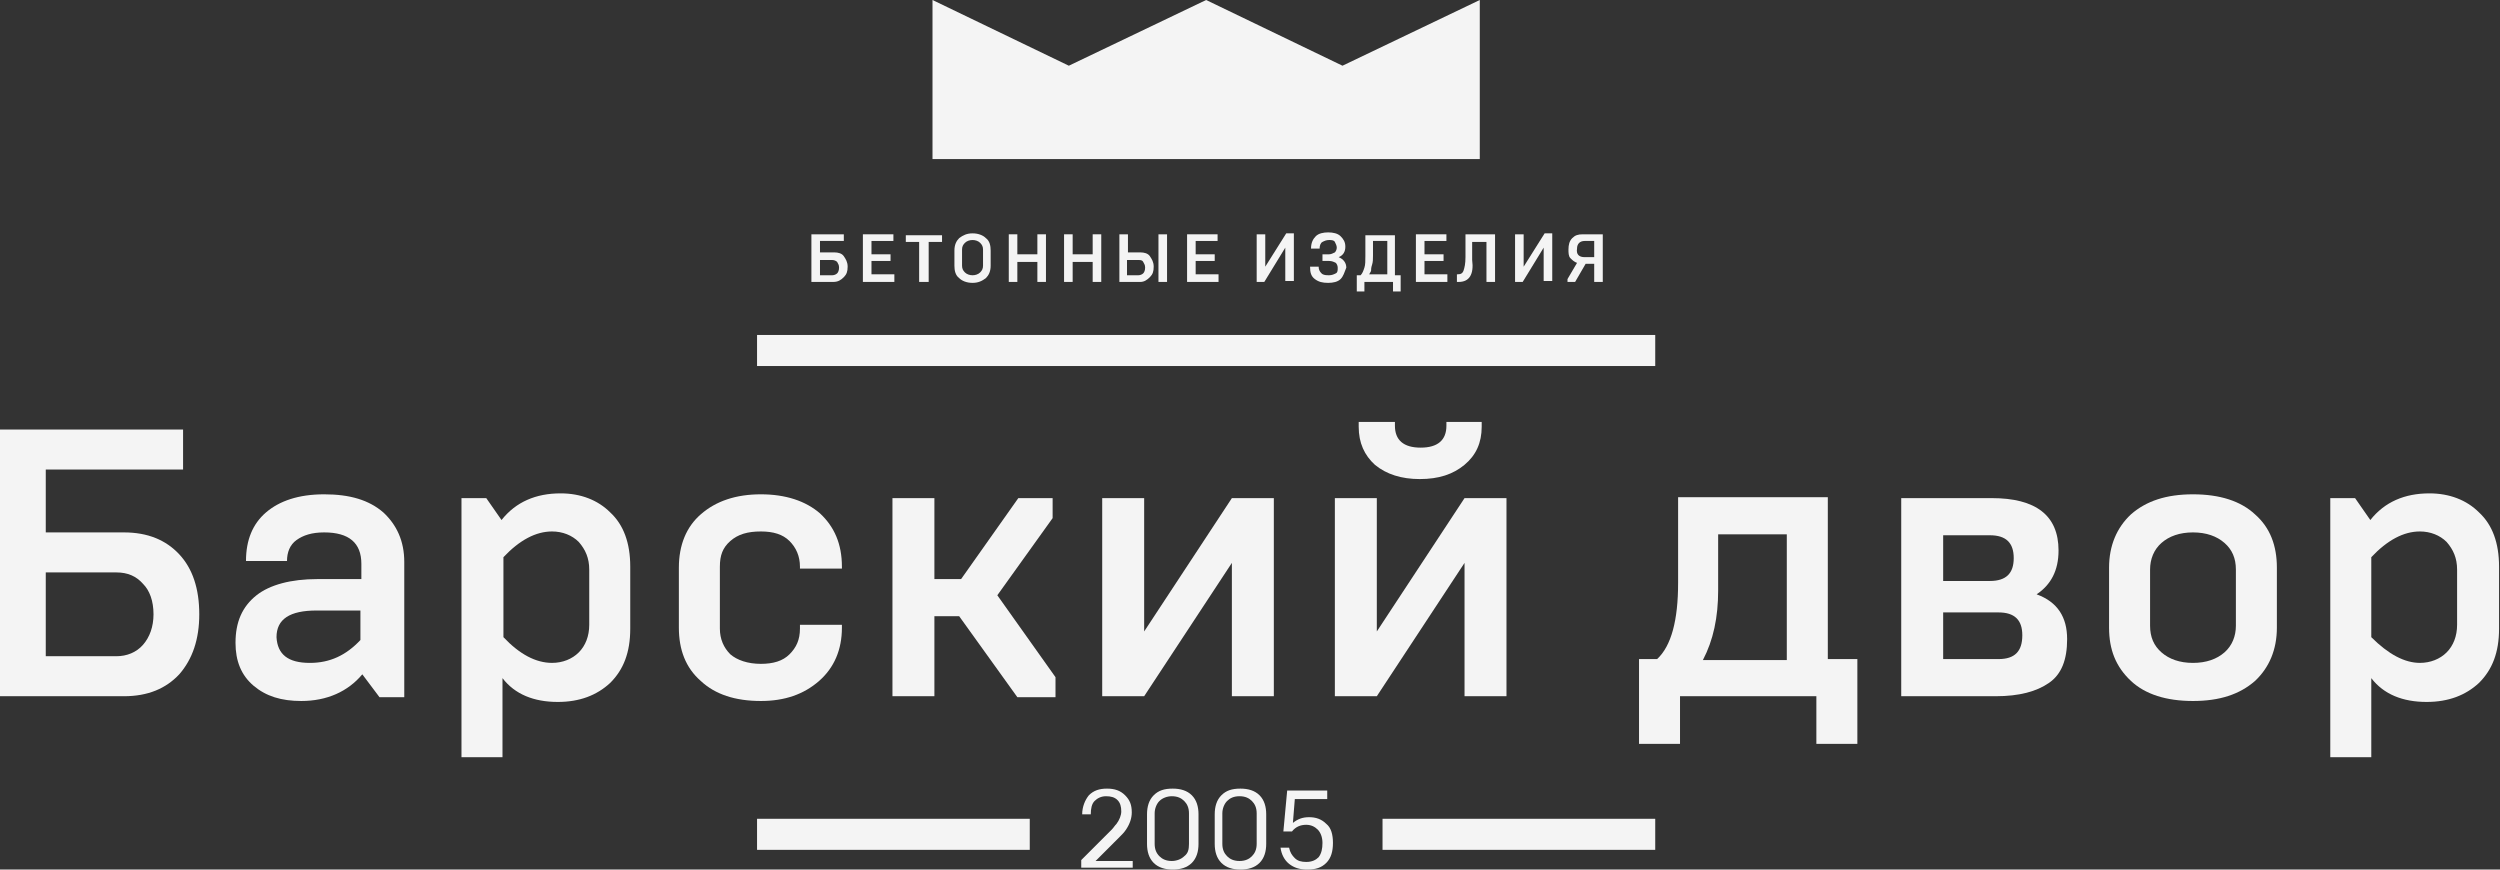 <svg width="161" height="56" viewBox="0 0 161 56" fill="none" xmlns="http://www.w3.org/2000/svg">
<rect x="0" y="0" width="161" height="56" fill="#333333" stroke="none"/>
<path d="M86.456 4.232L77.675 0L68.833 4.232L60.053 0V10.243H77.675H95.298V0L86.456 4.232Z" fill="#F4F4F4"/>
<path d="M7.982 44.837H0V27.663H11.79V30.239H2.947V34.287H7.982C9.518 34.287 10.684 34.778 11.544 35.698C12.403 36.618 12.833 37.906 12.833 39.562C12.833 41.157 12.403 42.445 11.544 43.426C10.684 44.346 9.518 44.837 7.982 44.837ZM2.947 36.864V42.261H7.491C8.167 42.261 8.781 42.016 9.211 41.525C9.64 41.034 9.886 40.36 9.886 39.562C9.886 38.704 9.64 38.029 9.211 37.6C8.781 37.109 8.228 36.864 7.491 36.864H2.947Z" fill="#F4F4F4"/>
<path d="M19.404 45.144C18.114 45.144 17.132 44.837 16.333 44.163C15.535 43.488 15.167 42.568 15.167 41.402C15.167 40.053 15.597 39.072 16.518 38.336C17.377 37.661 18.728 37.293 20.447 37.293H23.272V36.312C23.272 34.962 22.474 34.287 20.877 34.287C20.079 34.287 19.526 34.471 19.097 34.778C18.667 35.085 18.483 35.575 18.483 36.127H15.842C15.842 34.778 16.272 33.735 17.132 32.999C17.991 32.263 19.219 31.834 20.877 31.834C22.535 31.834 23.763 32.202 24.684 32.999C25.544 33.797 26.035 34.84 26.035 36.189V44.899H24.439L23.333 43.426C22.412 44.531 21.061 45.144 19.404 45.144ZM19.956 42.691C21.246 42.691 22.29 42.2 23.211 41.218V39.317H20.386C18.667 39.317 17.807 39.869 17.807 41.034C17.869 42.139 18.544 42.691 19.956 42.691Z" fill="#F4F4F4"/>
<path d="M32.421 48.763H29.719V32.079H31.316L32.298 33.49C33.219 32.325 34.509 31.773 36.105 31.773C37.395 31.773 38.5 32.202 39.298 32.999C40.158 33.797 40.588 34.962 40.588 36.495V40.482C40.588 42.016 40.158 43.12 39.298 43.978C38.438 44.776 37.333 45.205 35.921 45.205C34.386 45.205 33.158 44.714 32.36 43.672V48.763H32.421ZM35.553 42.69C36.228 42.69 36.842 42.445 37.272 42.016C37.702 41.586 37.947 40.973 37.947 40.237V36.679C37.947 35.943 37.702 35.391 37.272 34.901C36.842 34.471 36.228 34.226 35.553 34.226C34.509 34.226 33.465 34.778 32.421 35.882V41.034C33.465 42.138 34.509 42.69 35.553 42.69Z" fill="#F4F4F4"/>
<path d="M49 45.144C47.342 45.144 46.053 44.715 45.132 43.856C44.149 42.997 43.719 41.832 43.719 40.421V36.557C43.719 35.085 44.211 33.919 45.132 33.122C46.114 32.263 47.404 31.834 49 31.834C50.596 31.834 51.886 32.263 52.807 33.061C53.728 33.919 54.219 35.023 54.219 36.495V36.618H51.517V36.495C51.517 35.821 51.272 35.269 50.842 34.84C50.412 34.41 49.798 34.226 49 34.226C48.14 34.226 47.526 34.41 47.035 34.84C46.544 35.269 46.36 35.76 46.36 36.495V40.482C46.36 41.157 46.605 41.709 47.035 42.139C47.465 42.507 48.14 42.752 49 42.752C49.798 42.752 50.412 42.568 50.842 42.139C51.272 41.709 51.517 41.218 51.517 40.482V40.237H54.219V40.421C54.219 41.832 53.728 42.997 52.746 43.856C51.763 44.715 50.535 45.144 49 45.144Z" fill="#F4F4F4"/>
<path d="M60.175 44.837H57.474V32.079H60.175V37.293H61.895L65.579 32.079H67.789V33.367L64.228 38.335L67.974 43.61V44.898H65.517L61.772 39.685H60.175V44.837Z" fill="#F4F4F4"/>
<path d="M73.684 44.837H70.982V32.079H73.684V40.666L79.333 32.079H82.035V44.837H79.333V36.25L73.684 44.837Z" fill="#F4F4F4"/>
<path d="M88.667 44.837H85.965V32.079H88.667V40.666L94.316 32.079H97.017V44.837H94.316V36.25L88.667 44.837ZM87.5 27.479V27.172H89.833V27.418C89.833 28.338 90.386 28.828 91.491 28.828C92.596 28.828 93.149 28.338 93.149 27.418V27.172H95.421V27.479C95.421 28.522 95.053 29.319 94.316 29.933C93.579 30.546 92.658 30.852 91.43 30.852C90.263 30.852 89.281 30.546 88.544 29.933C87.868 29.319 87.5 28.522 87.5 27.479Z" fill="#F4F4F4"/>
<path d="M108.193 47.904H105.553V42.445H106.719C107.64 41.587 108.07 39.93 108.07 37.538V32.018H117.711V42.445H119.614V47.904H116.974V44.837H108.193V47.904ZM109.667 42.507H115.07V34.41H110.649V38.029C110.649 39.746 110.342 41.218 109.667 42.507Z" fill="#F4F4F4"/>
<path d="M128.518 44.837H122.439V32.079H128.272C131.097 32.079 132.57 33.183 132.57 35.453C132.57 36.741 132.079 37.661 131.158 38.274C132.509 38.765 133.123 39.746 133.123 41.157C133.123 42.506 132.754 43.426 131.956 43.978C131.158 44.53 130.053 44.837 128.518 44.837ZM125.14 34.41V37.415H128.149C129.193 37.415 129.684 36.925 129.684 35.943C129.684 34.962 129.193 34.471 128.149 34.471H125.14V34.41ZM125.14 39.44V42.445H128.702C129.746 42.445 130.237 41.954 130.237 40.911C130.237 39.93 129.746 39.44 128.702 39.44H125.14Z" fill="#F4F4F4"/>
<path d="M135.824 40.421V36.557C135.824 35.146 136.316 33.981 137.237 33.122C138.219 32.263 139.509 31.834 141.228 31.834C142.947 31.834 144.298 32.263 145.219 33.122C146.202 33.981 146.631 35.146 146.631 36.557V40.421C146.631 41.832 146.14 42.997 145.219 43.856C144.237 44.715 142.947 45.144 141.228 45.144C139.509 45.144 138.158 44.715 137.237 43.856C136.254 42.936 135.824 41.832 135.824 40.421ZM143.991 40.298V36.679C143.991 35.944 143.746 35.392 143.254 34.962C142.763 34.533 142.088 34.287 141.228 34.287C140.368 34.287 139.693 34.533 139.202 34.962C138.71 35.392 138.465 36.005 138.465 36.679V40.298C138.465 41.034 138.71 41.586 139.202 42.016C139.693 42.445 140.368 42.691 141.228 42.691C142.088 42.691 142.763 42.445 143.254 42.016C143.746 41.586 143.991 40.973 143.991 40.298Z" fill="#F4F4F4"/>
<path d="M152.772 48.763H150.07V32.079H151.667L152.649 33.49C153.57 32.325 154.86 31.773 156.456 31.773C157.746 31.773 158.851 32.202 159.649 32.999C160.509 33.797 160.939 34.962 160.939 36.495V40.482C160.939 42.016 160.509 43.12 159.649 43.978C158.79 44.776 157.684 45.205 156.272 45.205C154.737 45.205 153.509 44.714 152.711 43.672V48.763H152.772ZM155.842 42.69C156.518 42.69 157.132 42.445 157.562 42.016C157.991 41.586 158.237 40.973 158.237 40.237V36.679C158.237 35.943 157.991 35.391 157.562 34.901C157.132 34.471 156.518 34.226 155.842 34.226C154.798 34.226 153.755 34.778 152.711 35.882V41.034C153.816 42.138 154.86 42.69 155.842 42.69Z" fill="#F4F4F4"/>
<path d="M72.825 55.877H69.632V55.387L71.167 53.853L71.597 53.424C71.719 53.301 71.781 53.179 71.903 53.056C72.088 52.811 72.21 52.504 72.21 52.259C72.21 51.952 72.149 51.707 71.965 51.523C71.781 51.339 71.535 51.277 71.228 51.277C70.921 51.277 70.675 51.4 70.491 51.584C70.307 51.768 70.246 52.075 70.246 52.443H69.693C69.693 51.952 69.877 51.523 70.123 51.216C70.43 50.909 70.798 50.787 71.29 50.787C71.781 50.787 72.149 50.909 72.456 51.216C72.763 51.523 72.886 51.829 72.886 52.32C72.886 52.688 72.763 53.056 72.518 53.424C72.395 53.608 72.272 53.731 72.149 53.853C72.088 53.915 71.903 54.099 71.719 54.283L70.553 55.448H72.947V55.877H72.825Z" fill="#F4F4F4"/>
<path d="M75.526 56C75.035 56 74.605 55.877 74.298 55.571C73.991 55.264 73.868 54.835 73.868 54.344V52.443C73.868 51.952 73.991 51.523 74.298 51.216C74.605 50.909 74.974 50.787 75.526 50.787C76.017 50.787 76.447 50.909 76.754 51.216C77.061 51.523 77.184 51.952 77.184 52.443V54.344C77.184 54.835 77.061 55.264 76.754 55.571C76.447 55.877 76.017 56 75.526 56ZM76.57 54.344V52.381C76.57 52.013 76.447 51.768 76.263 51.584C76.079 51.4 75.833 51.277 75.465 51.277C75.158 51.277 74.851 51.4 74.667 51.584C74.482 51.768 74.36 52.075 74.36 52.381V54.344C74.36 54.712 74.482 54.958 74.667 55.142C74.851 55.325 75.097 55.448 75.465 55.448C75.772 55.448 76.079 55.325 76.263 55.142C76.509 54.958 76.57 54.712 76.57 54.344Z" fill="#F4F4F4"/>
<path d="M79.886 56C79.395 56 78.965 55.877 78.658 55.571C78.351 55.264 78.228 54.835 78.228 54.344V52.443C78.228 51.952 78.351 51.523 78.658 51.216C78.965 50.909 79.333 50.787 79.886 50.787C80.377 50.787 80.807 50.909 81.114 51.216C81.421 51.523 81.544 51.952 81.544 52.443V54.344C81.544 54.835 81.421 55.264 81.114 55.571C80.807 55.877 80.377 56 79.886 56ZM80.93 54.344V52.381C80.93 52.013 80.807 51.768 80.623 51.584C80.439 51.4 80.193 51.277 79.825 51.277C79.456 51.277 79.21 51.4 79.026 51.584C78.842 51.768 78.719 52.075 78.719 52.381V54.344C78.719 54.712 78.842 54.958 79.026 55.142C79.21 55.325 79.456 55.448 79.825 55.448C80.193 55.448 80.439 55.325 80.623 55.142C80.807 54.958 80.93 54.712 80.93 54.344Z" fill="#F4F4F4"/>
<path d="M84.184 56C83.693 56 83.325 55.877 83.017 55.632C82.71 55.387 82.526 55.019 82.465 54.589H83.017C83.079 54.896 83.202 55.08 83.386 55.264C83.57 55.448 83.816 55.509 84.123 55.509C84.491 55.509 84.737 55.387 84.921 55.203C85.105 54.957 85.167 54.651 85.167 54.283C85.167 53.915 85.044 53.608 84.86 53.424C84.675 53.24 84.43 53.117 84.123 53.117C83.754 53.117 83.447 53.24 83.202 53.547H82.649L82.895 50.909H85.474V51.461H83.386L83.263 52.995C83.57 52.749 83.877 52.627 84.307 52.627C84.737 52.627 85.105 52.749 85.412 53.056C85.719 53.301 85.842 53.731 85.842 54.283C85.842 54.835 85.719 55.264 85.412 55.571C85.105 55.877 84.737 56 84.184 56Z" fill="#F4F4F4"/>
<path d="M53.667 18.156H52.254V15.089H54.342V15.518H52.807V16.254H53.728C53.974 16.254 54.219 16.316 54.342 16.5C54.465 16.684 54.588 16.868 54.588 17.174C54.588 17.481 54.526 17.665 54.342 17.849C54.158 18.033 53.974 18.156 53.667 18.156ZM52.807 16.745V17.726H53.605C53.728 17.726 53.851 17.665 53.912 17.604C53.974 17.542 54.035 17.42 54.035 17.236C54.035 17.052 53.974 16.99 53.912 16.868C53.851 16.806 53.728 16.745 53.605 16.745H52.807Z" fill="#F4F4F4"/>
<path d="M57.535 18.156H55.57V15.089H57.535V15.518H56.123V16.377H57.351V16.806H56.123V17.665H57.597V18.156H57.535Z" fill="#F4F4F4"/>
<path d="M59.746 18.156H59.193V15.58H58.334V15.15H60.667V15.58H59.807V18.156H59.746Z" fill="#F4F4F4"/>
<path d="M61.465 17.113V16.132C61.465 15.764 61.588 15.518 61.772 15.335C62.017 15.15 62.263 15.028 62.632 15.028C63 15.028 63.307 15.15 63.491 15.335C63.737 15.518 63.798 15.825 63.798 16.132V17.113C63.798 17.481 63.675 17.727 63.491 17.911C63.246 18.095 63 18.217 62.632 18.217C62.263 18.217 61.956 18.095 61.772 17.911C61.526 17.727 61.465 17.42 61.465 17.113ZM63.307 17.113V16.07C63.307 15.886 63.246 15.764 63.123 15.641C63 15.518 62.816 15.457 62.632 15.457C62.447 15.457 62.263 15.518 62.14 15.641C62.017 15.764 61.956 15.886 61.956 16.07V17.113C61.956 17.297 62.017 17.42 62.14 17.543C62.263 17.665 62.447 17.727 62.632 17.727C62.816 17.727 63 17.665 63.123 17.543C63.246 17.42 63.307 17.297 63.307 17.113Z" fill="#F4F4F4"/>
<path d="M65.517 18.156H64.965V15.089H65.517V16.377H66.807V15.089H67.36V18.156H66.807V16.868H65.517V18.156Z" fill="#F4F4F4"/>
<path d="M69.079 18.156H68.526V15.089H69.079V16.377H70.368V15.089H70.921V18.156H70.368V16.868H69.079V18.156Z" fill="#F4F4F4"/>
<path d="M73.439 18.156H72.088V15.089H72.64V16.254H73.439C73.684 16.254 73.93 16.316 74.053 16.5C74.175 16.684 74.298 16.868 74.298 17.174C74.298 17.481 74.237 17.665 74.053 17.849C73.868 18.033 73.684 18.156 73.439 18.156ZM73.316 16.745H72.579V17.726H73.316C73.439 17.726 73.561 17.665 73.623 17.604C73.684 17.542 73.746 17.42 73.746 17.236C73.746 17.052 73.684 16.99 73.623 16.868C73.561 16.745 73.439 16.745 73.316 16.745ZM75.158 18.156H74.605V15.089H75.158V18.156Z" fill="#F4F4F4"/>
<path d="M78.412 18.156H76.448V15.089H78.412V15.518H77V16.377H78.228V16.806H77V17.665H78.474V18.156H78.412Z" fill="#F4F4F4"/>
<path d="M81.421 18.156H80.93V15.089H81.483V17.175L82.833 15.028H83.325V18.095H82.772V15.948L81.421 18.156Z" fill="#F4F4F4"/>
<path d="M86.333 17.972C86.149 18.156 85.842 18.217 85.535 18.217C85.167 18.217 84.921 18.156 84.675 17.972C84.43 17.788 84.368 17.542 84.368 17.174H84.921C84.921 17.358 84.983 17.481 85.105 17.604C85.228 17.726 85.412 17.726 85.597 17.726C85.781 17.726 85.903 17.665 86.026 17.604C86.149 17.542 86.149 17.42 86.149 17.236C86.149 17.113 86.088 16.99 86.026 16.929C85.903 16.868 85.781 16.806 85.597 16.806H85.167V16.377H85.597C85.719 16.377 85.842 16.316 85.965 16.254C86.026 16.193 86.088 16.07 86.088 15.948C86.088 15.825 86.026 15.702 85.965 15.58C85.903 15.457 85.719 15.457 85.597 15.457C85.412 15.457 85.29 15.518 85.167 15.58C85.044 15.641 84.982 15.825 84.982 16.009H84.43C84.43 15.641 84.553 15.396 84.737 15.212C84.921 15.028 85.228 14.966 85.535 14.966C85.842 14.966 86.149 15.028 86.333 15.212C86.517 15.396 86.64 15.58 86.64 15.886C86.64 16.193 86.517 16.438 86.21 16.561C86.517 16.684 86.702 16.929 86.702 17.236C86.579 17.542 86.517 17.788 86.333 17.972Z" fill="#F4F4F4"/>
<path d="M87.868 18.769H87.377V17.727H87.623C87.746 17.604 87.807 17.42 87.868 17.236C87.93 17.052 87.93 16.806 87.93 16.5V15.15H89.833V17.727H90.202V18.769H89.71V18.156H87.868V18.769ZM88.175 17.665H89.342V15.518H88.421V16.439C88.421 16.684 88.421 16.868 88.36 17.052C88.298 17.236 88.298 17.358 88.298 17.42C88.298 17.481 88.237 17.543 88.175 17.665Z" fill="#F4F4F4"/>
<path d="M93.149 18.156H91.184V15.089H93.149V15.518H91.737V16.377H92.965V16.806H91.737V17.665H93.211V18.156H93.149Z" fill="#F4F4F4"/>
<path d="M93.948 18.156H93.825V17.665H93.886C94.07 17.665 94.193 17.604 94.254 17.42C94.316 17.236 94.377 16.99 94.377 16.561V15.089H96.281V18.156H95.728V15.58H94.807V16.745C94.93 17.665 94.623 18.156 93.948 18.156Z" fill="#F4F4F4"/>
<path d="M98.061 18.156H97.57V15.089H98.123V17.175L99.474 15.028H99.965V18.095H99.412V15.948L98.061 18.156Z" fill="#F4F4F4"/>
<path d="M101.438 18.156H100.947V17.972L101.561 16.929C101.377 16.868 101.254 16.745 101.131 16.622C101.009 16.5 101.009 16.254 101.009 16.07C101.009 15.764 101.07 15.518 101.254 15.334C101.438 15.15 101.623 15.089 101.93 15.089H103.219V18.156H102.667V16.99H102.114L101.438 18.156ZM102.053 16.561H102.667V15.518H102.053C101.746 15.518 101.561 15.702 101.561 16.009C101.5 16.377 101.684 16.561 102.053 16.561Z" fill="#F4F4F4"/>
<path d="M48.754 22.572H106.597" stroke="#F4F4F4" stroke-width="2" stroke-miterlimit="10"/>
<path d="M48.754 53.73H66.316" stroke="#F4F4F4" stroke-width="2" stroke-miterlimit="10"/>
<path d="M89.035 53.73H106.597" stroke="#F4F4F4" stroke-width="2" stroke-miterlimit="10"/>
</svg>
